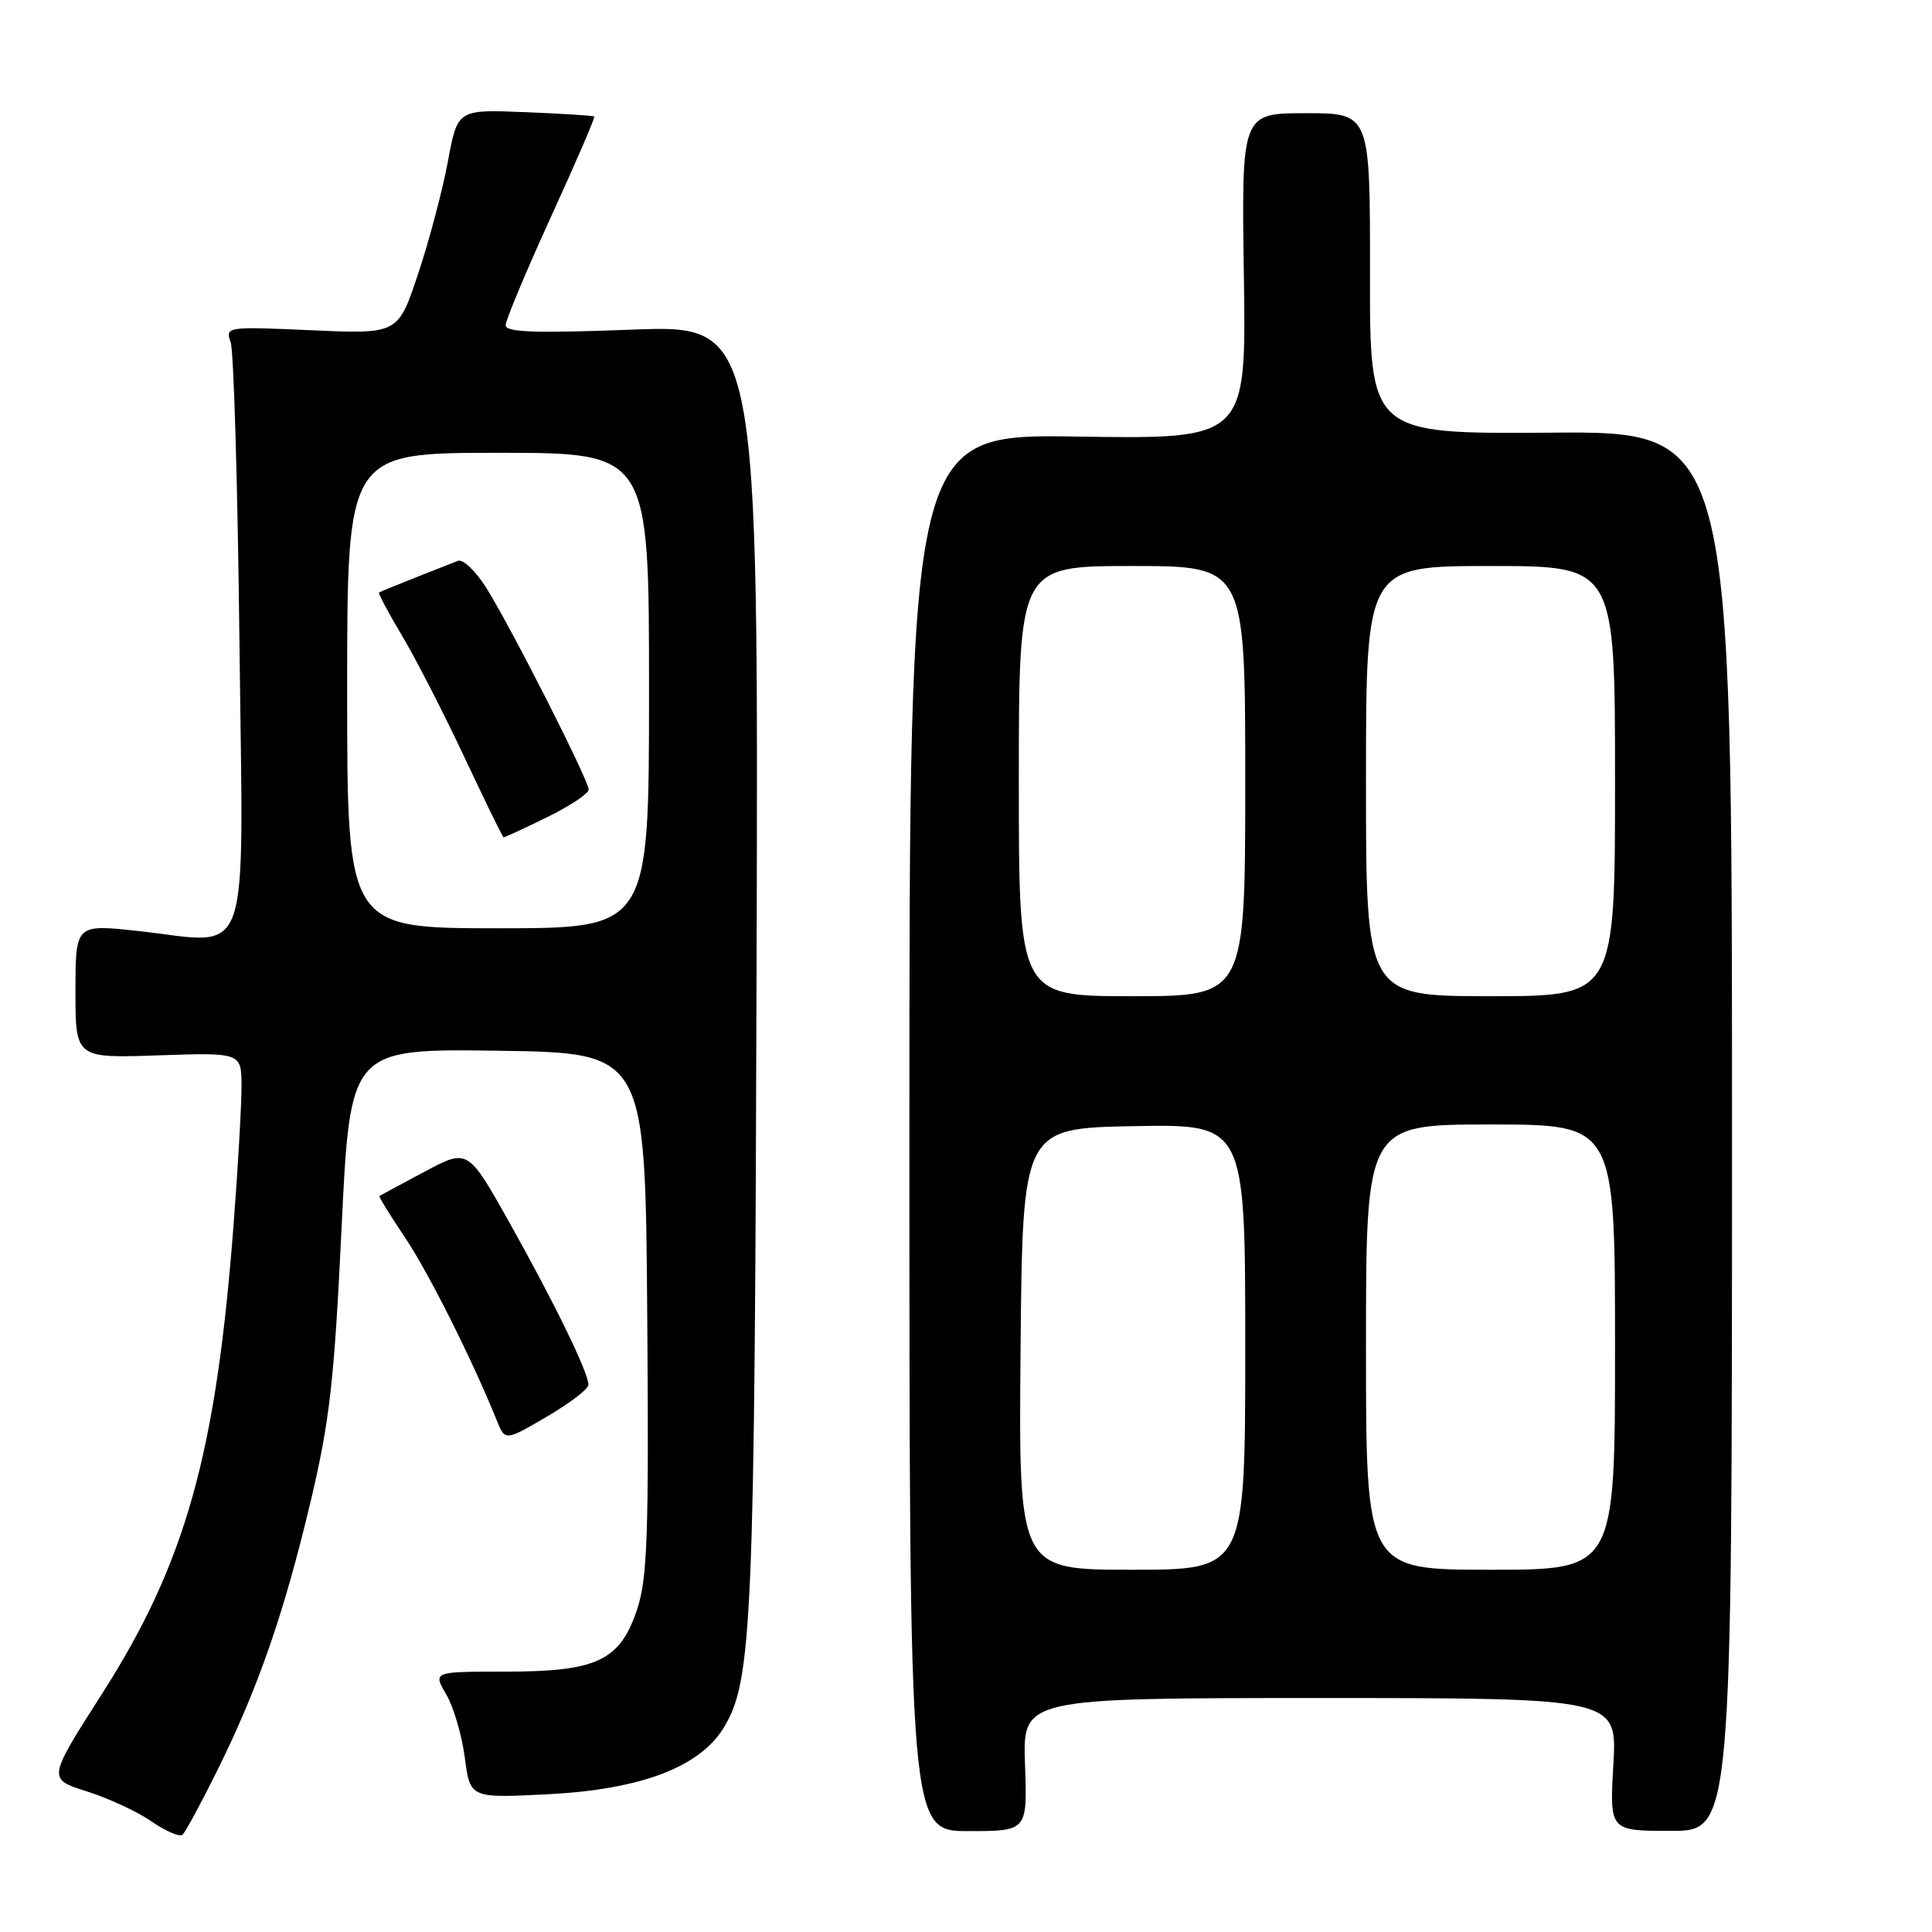 <?xml version="1.0" encoding="UTF-8" standalone="no"?>
<!DOCTYPE svg PUBLIC "-//W3C//DTD SVG 1.1//EN" "http://www.w3.org/Graphics/SVG/1.1/DTD/svg11.dtd" >
<svg xmlns="http://www.w3.org/2000/svg" xmlns:xlink="http://www.w3.org/1999/xlink" version="1.1" viewBox="0 0 256 256">
 <g >
 <path fill="currentColor"
d=" M 28.84 234.50 C 34.22 223.62 37.62 213.83 41.15 199.00 C 43.69 188.29 44.28 183.09 45.26 162.73 C 46.40 138.96 46.40 138.96 65.95 139.23 C 85.50 139.50 85.50 139.50 85.76 173.95 C 85.99 203.35 85.79 209.11 84.43 213.22 C 82.15 220.07 79.14 221.50 66.93 221.50 C 57.36 221.50 57.36 221.50 59.12 224.50 C 60.09 226.15 61.20 229.92 61.59 232.89 C 62.29 238.27 62.29 238.27 72.56 237.75 C 84.90 237.12 92.72 234.16 95.91 228.91 C 99.68 222.72 100.00 215.13 100.25 127.77 C 100.50 43.05 100.50 43.05 83.75 43.68 C 70.90 44.17 67.00 44.03 67.00 43.10 C 67.00 42.43 69.70 35.98 72.99 28.77 C 76.29 21.56 78.88 15.56 78.74 15.44 C 78.61 15.32 74.48 15.06 69.56 14.86 C 60.63 14.50 60.63 14.50 59.35 21.38 C 58.65 25.16 56.88 31.86 55.41 36.26 C 52.75 44.27 52.75 44.27 41.29 43.76 C 29.95 43.26 29.84 43.28 30.57 45.38 C 30.97 46.55 31.50 64.47 31.73 85.21 C 32.23 128.72 33.52 125.04 18.35 123.37 C 10.00 122.45 10.00 122.45 10.00 131.34 C 10.00 140.22 10.00 140.22 21.00 139.84 C 32.00 139.47 32.00 139.47 32.00 143.98 C 32.00 146.47 31.54 154.57 30.97 162.00 C 28.66 192.63 24.61 207.09 13.48 224.50 C 6.30 235.73 6.30 235.73 11.51 237.37 C 14.38 238.28 18.25 240.07 20.11 241.37 C 21.98 242.66 23.81 243.44 24.19 243.11 C 24.57 242.77 26.66 238.90 28.84 234.50 Z  M 135.82 233.81 C 135.50 225.00 135.50 225.00 174.89 225.00 C 214.28 225.00 214.28 225.00 213.78 233.80 C 213.27 242.60 213.27 242.60 221.39 242.60 C 229.50 242.60 229.50 242.60 229.50 149.88 C 229.50 57.15 229.50 57.15 205.50 57.33 C 181.50 57.50 181.50 57.50 181.53 36.25 C 181.55 15.00 181.55 15.00 173.03 15.00 C 164.50 15.00 164.50 15.00 164.82 36.60 C 165.14 58.19 165.14 58.19 142.82 57.85 C 120.50 57.50 120.50 57.50 120.50 150.07 C 120.50 242.63 120.50 242.63 128.32 242.63 C 136.13 242.63 136.13 242.63 135.82 233.81 Z  M 77.97 183.50 C 77.99 181.91 73.46 172.62 67.50 161.99 C 62.00 152.19 62.00 152.19 56.25 155.26 C 53.09 156.94 50.40 158.39 50.28 158.47 C 50.16 158.55 51.66 160.99 53.62 163.91 C 56.75 168.55 62.51 180.03 65.83 188.22 C 66.93 190.95 66.93 190.95 72.45 187.72 C 75.48 185.95 77.97 184.05 77.97 183.50 Z  M 46.00 91.50 C 46.00 60.00 46.00 60.00 66.00 60.00 C 86.00 60.00 86.00 60.00 86.00 91.50 C 86.00 123.00 86.00 123.00 66.00 123.00 C 46.00 123.00 46.00 123.00 46.00 91.50 Z  M 72.48 108.29 C 75.52 106.80 78.00 105.15 78.00 104.63 C 78.00 103.37 67.67 83.03 64.42 77.87 C 63.02 75.65 61.34 74.05 60.69 74.31 C 60.03 74.57 57.48 75.58 55.00 76.55 C 52.52 77.53 50.38 78.41 50.23 78.51 C 50.09 78.62 51.44 81.16 53.23 84.16 C 55.03 87.16 58.75 94.41 61.50 100.26 C 64.25 106.11 66.60 110.93 66.73 110.95 C 66.85 110.98 69.44 109.78 72.48 108.29 Z  M 135.23 178.75 C 135.50 149.50 135.50 149.50 150.25 149.22 C 165.00 148.95 165.00 148.95 165.00 178.47 C 165.00 208.00 165.00 208.00 149.98 208.00 C 134.97 208.00 134.97 208.00 135.23 178.75 Z  M 181.00 178.50 C 181.00 149.00 181.00 149.00 197.50 149.00 C 214.00 149.00 214.00 149.00 214.00 178.50 C 214.00 208.00 214.00 208.00 197.50 208.00 C 181.00 208.00 181.00 208.00 181.00 178.50 Z  M 135.00 103.50 C 135.00 75.00 135.00 75.00 150.00 75.00 C 165.00 75.00 165.00 75.00 165.00 103.50 C 165.00 132.00 165.00 132.00 150.00 132.00 C 135.00 132.00 135.00 132.00 135.00 103.50 Z  M 181.00 103.50 C 181.00 75.00 181.00 75.00 197.50 75.00 C 214.00 75.00 214.00 75.00 214.00 103.50 C 214.00 132.00 214.00 132.00 197.50 132.00 C 181.00 132.00 181.00 132.00 181.00 103.50 Z "/>
</g>
</svg>